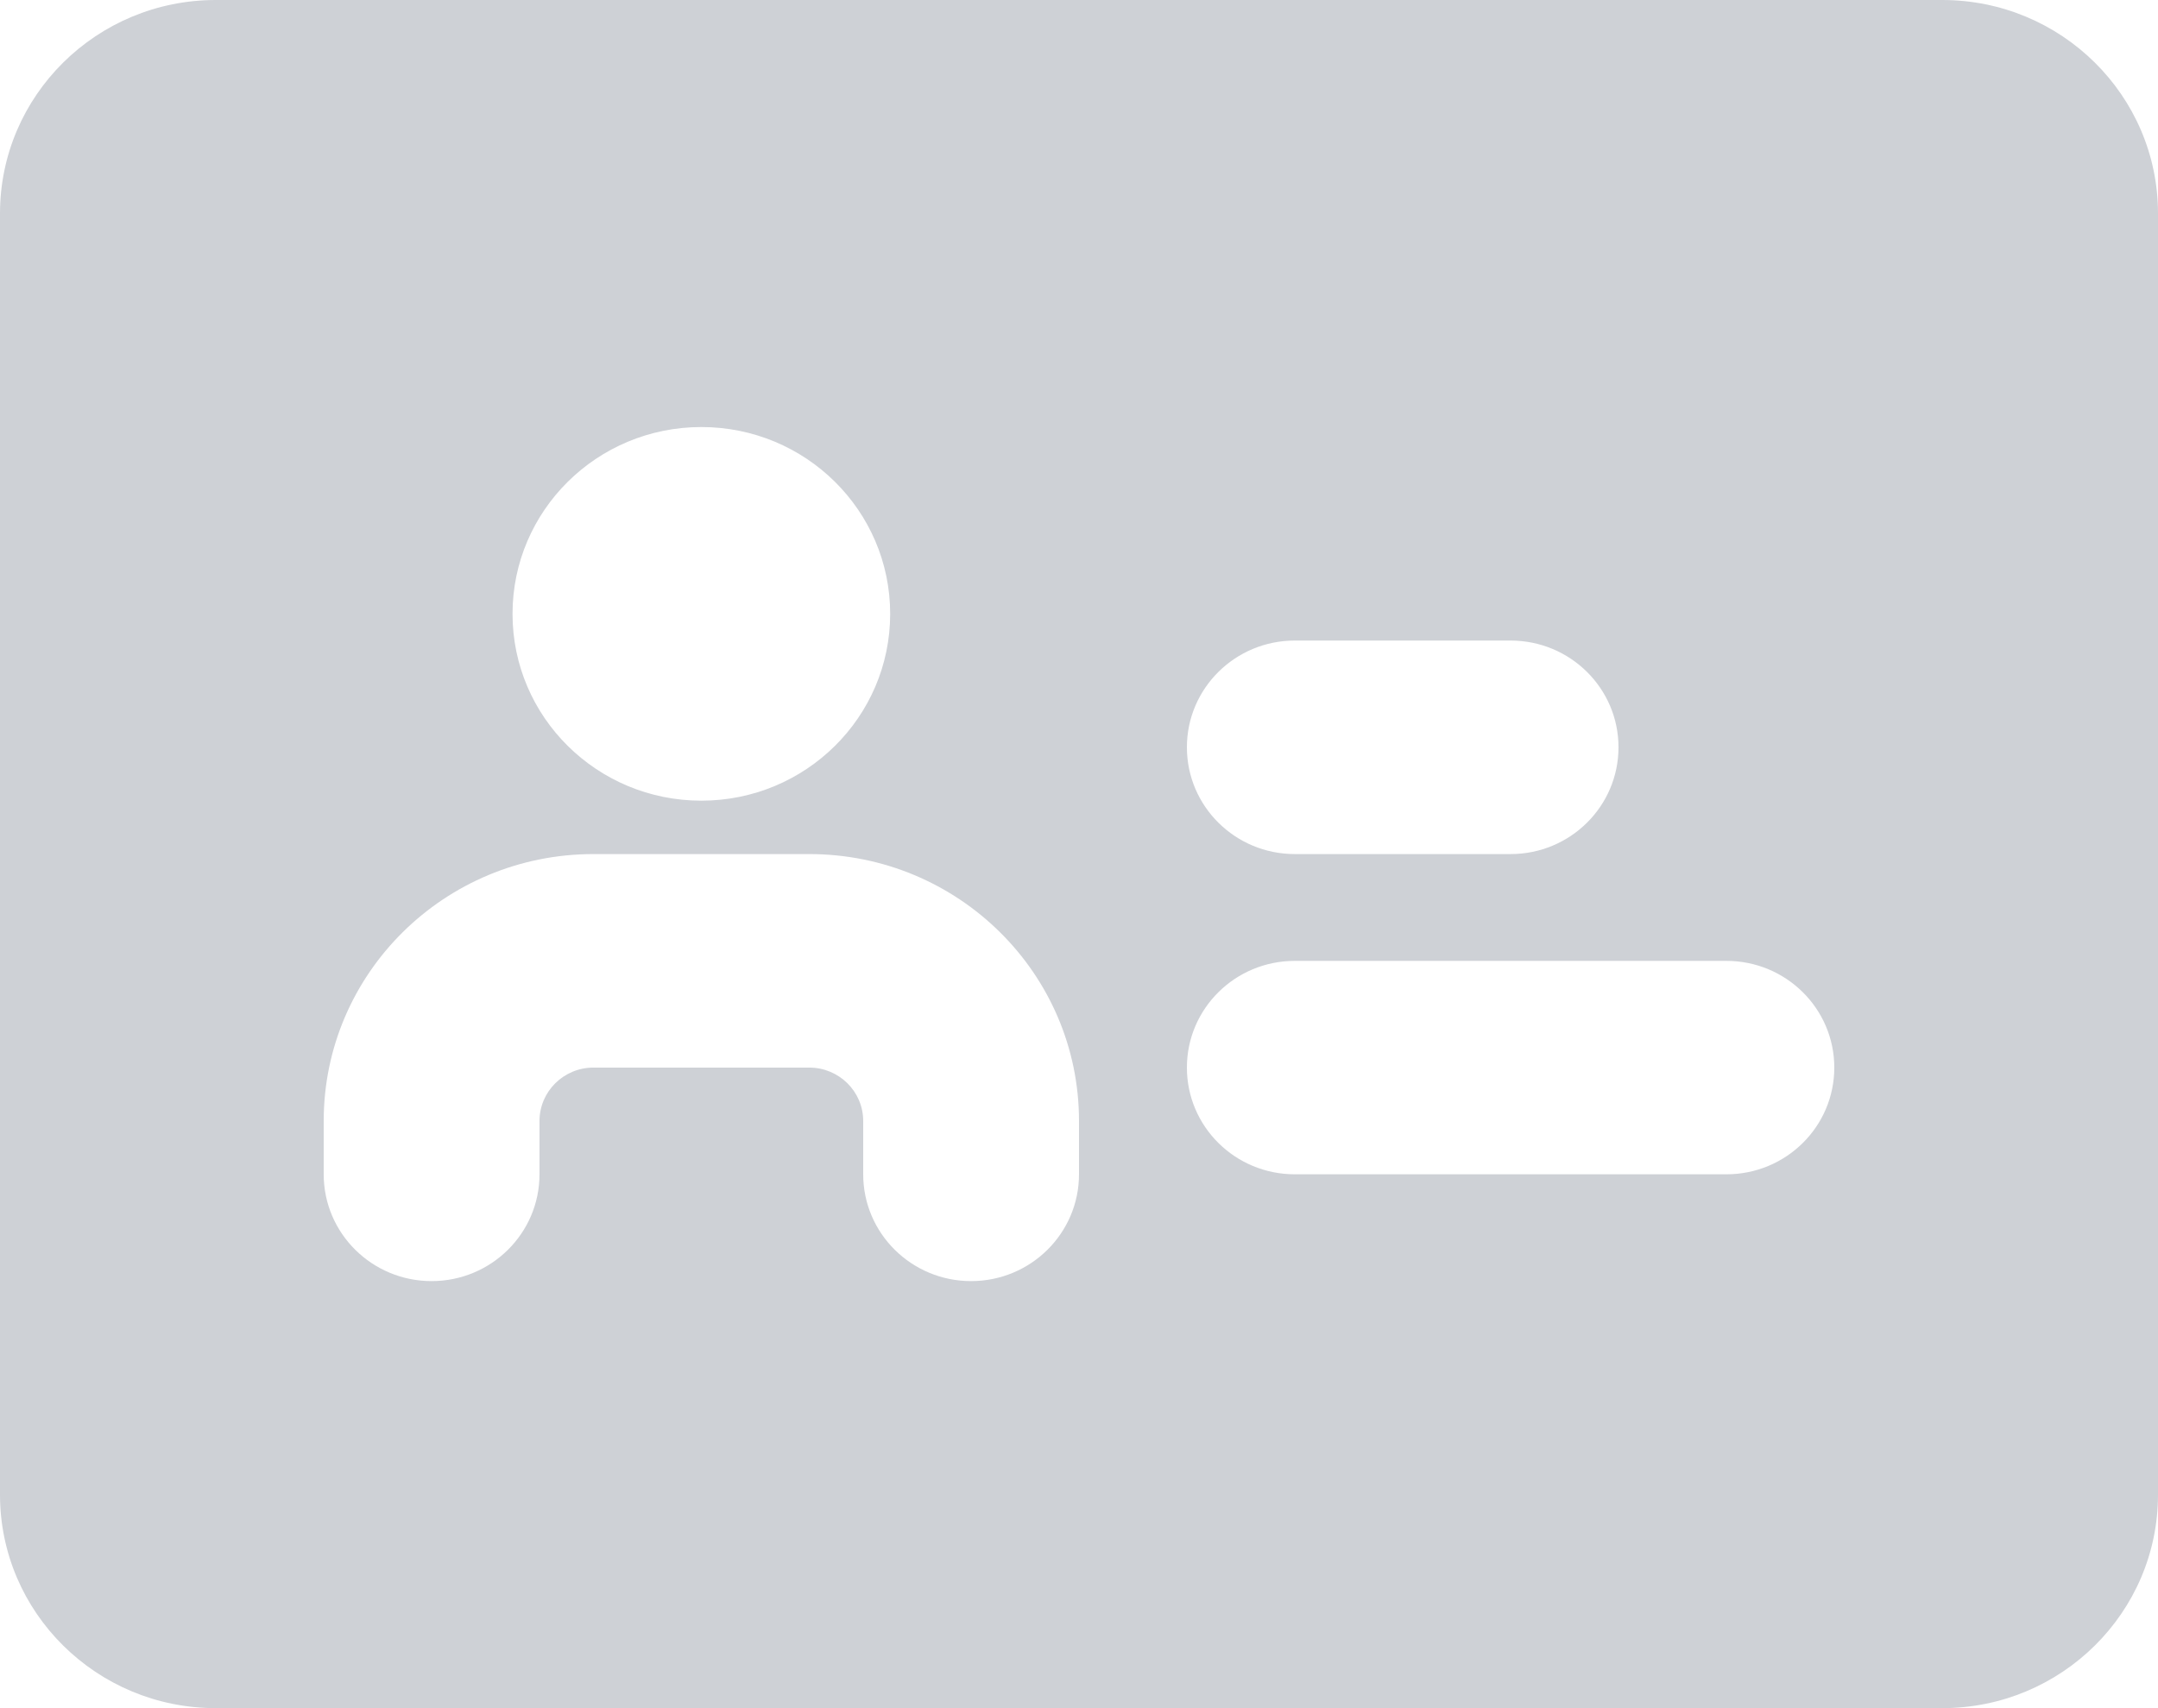 <svg width="24" height="19" viewBox="0 0 24 19" fill="none" xmlns="http://www.w3.org/2000/svg">
<path fill-rule="evenodd" clip-rule="evenodd" d="M0 2.375C0 1.063 1.075 0 2.4 0H21.6C22.925 0 24 1.063 24 2.375V16.625C24 17.937 22.925 19 21.6 19H2.4C1.075 19 0 17.937 0 16.625V2.375ZM3.6 12.469C3.6 10.829 4.943 9.5 6.6 9.5H9C10.657 9.5 12 10.829 12 12.469V13.062C12 13.718 11.463 14.25 10.8 14.25C10.137 14.25 9.6 13.718 9.6 13.062V12.469C9.6 12.141 9.331 11.875 9 11.875H6.6C6.269 11.875 6 12.141 6 12.469V13.062C6 13.718 5.463 14.25 4.8 14.25C4.137 14.25 3.6 13.718 3.6 13.062V12.469ZM7.8 8.906C8.96 8.906 9.9 7.976 9.9 6.828C9.9 5.68 8.96 4.75 7.8 4.75C6.64 4.75 5.7 5.68 5.7 6.828C5.7 7.976 6.64 8.906 7.8 8.906ZM13.2 8.312C13.2 7.657 13.737 7.125 14.4 7.125H16.8C17.463 7.125 18 7.657 18 8.312C18 8.968 17.463 9.5 16.8 9.5H14.4C13.737 9.5 13.2 8.968 13.2 8.312ZM14.4 10.688C13.737 10.688 13.2 11.219 13.2 11.875C13.2 12.531 13.737 13.062 14.4 13.062H19.2C19.863 13.062 20.4 12.531 20.4 11.875C20.4 11.219 19.863 10.688 19.2 10.688H14.4Z" fill="#CED1D6"/>
</svg>
